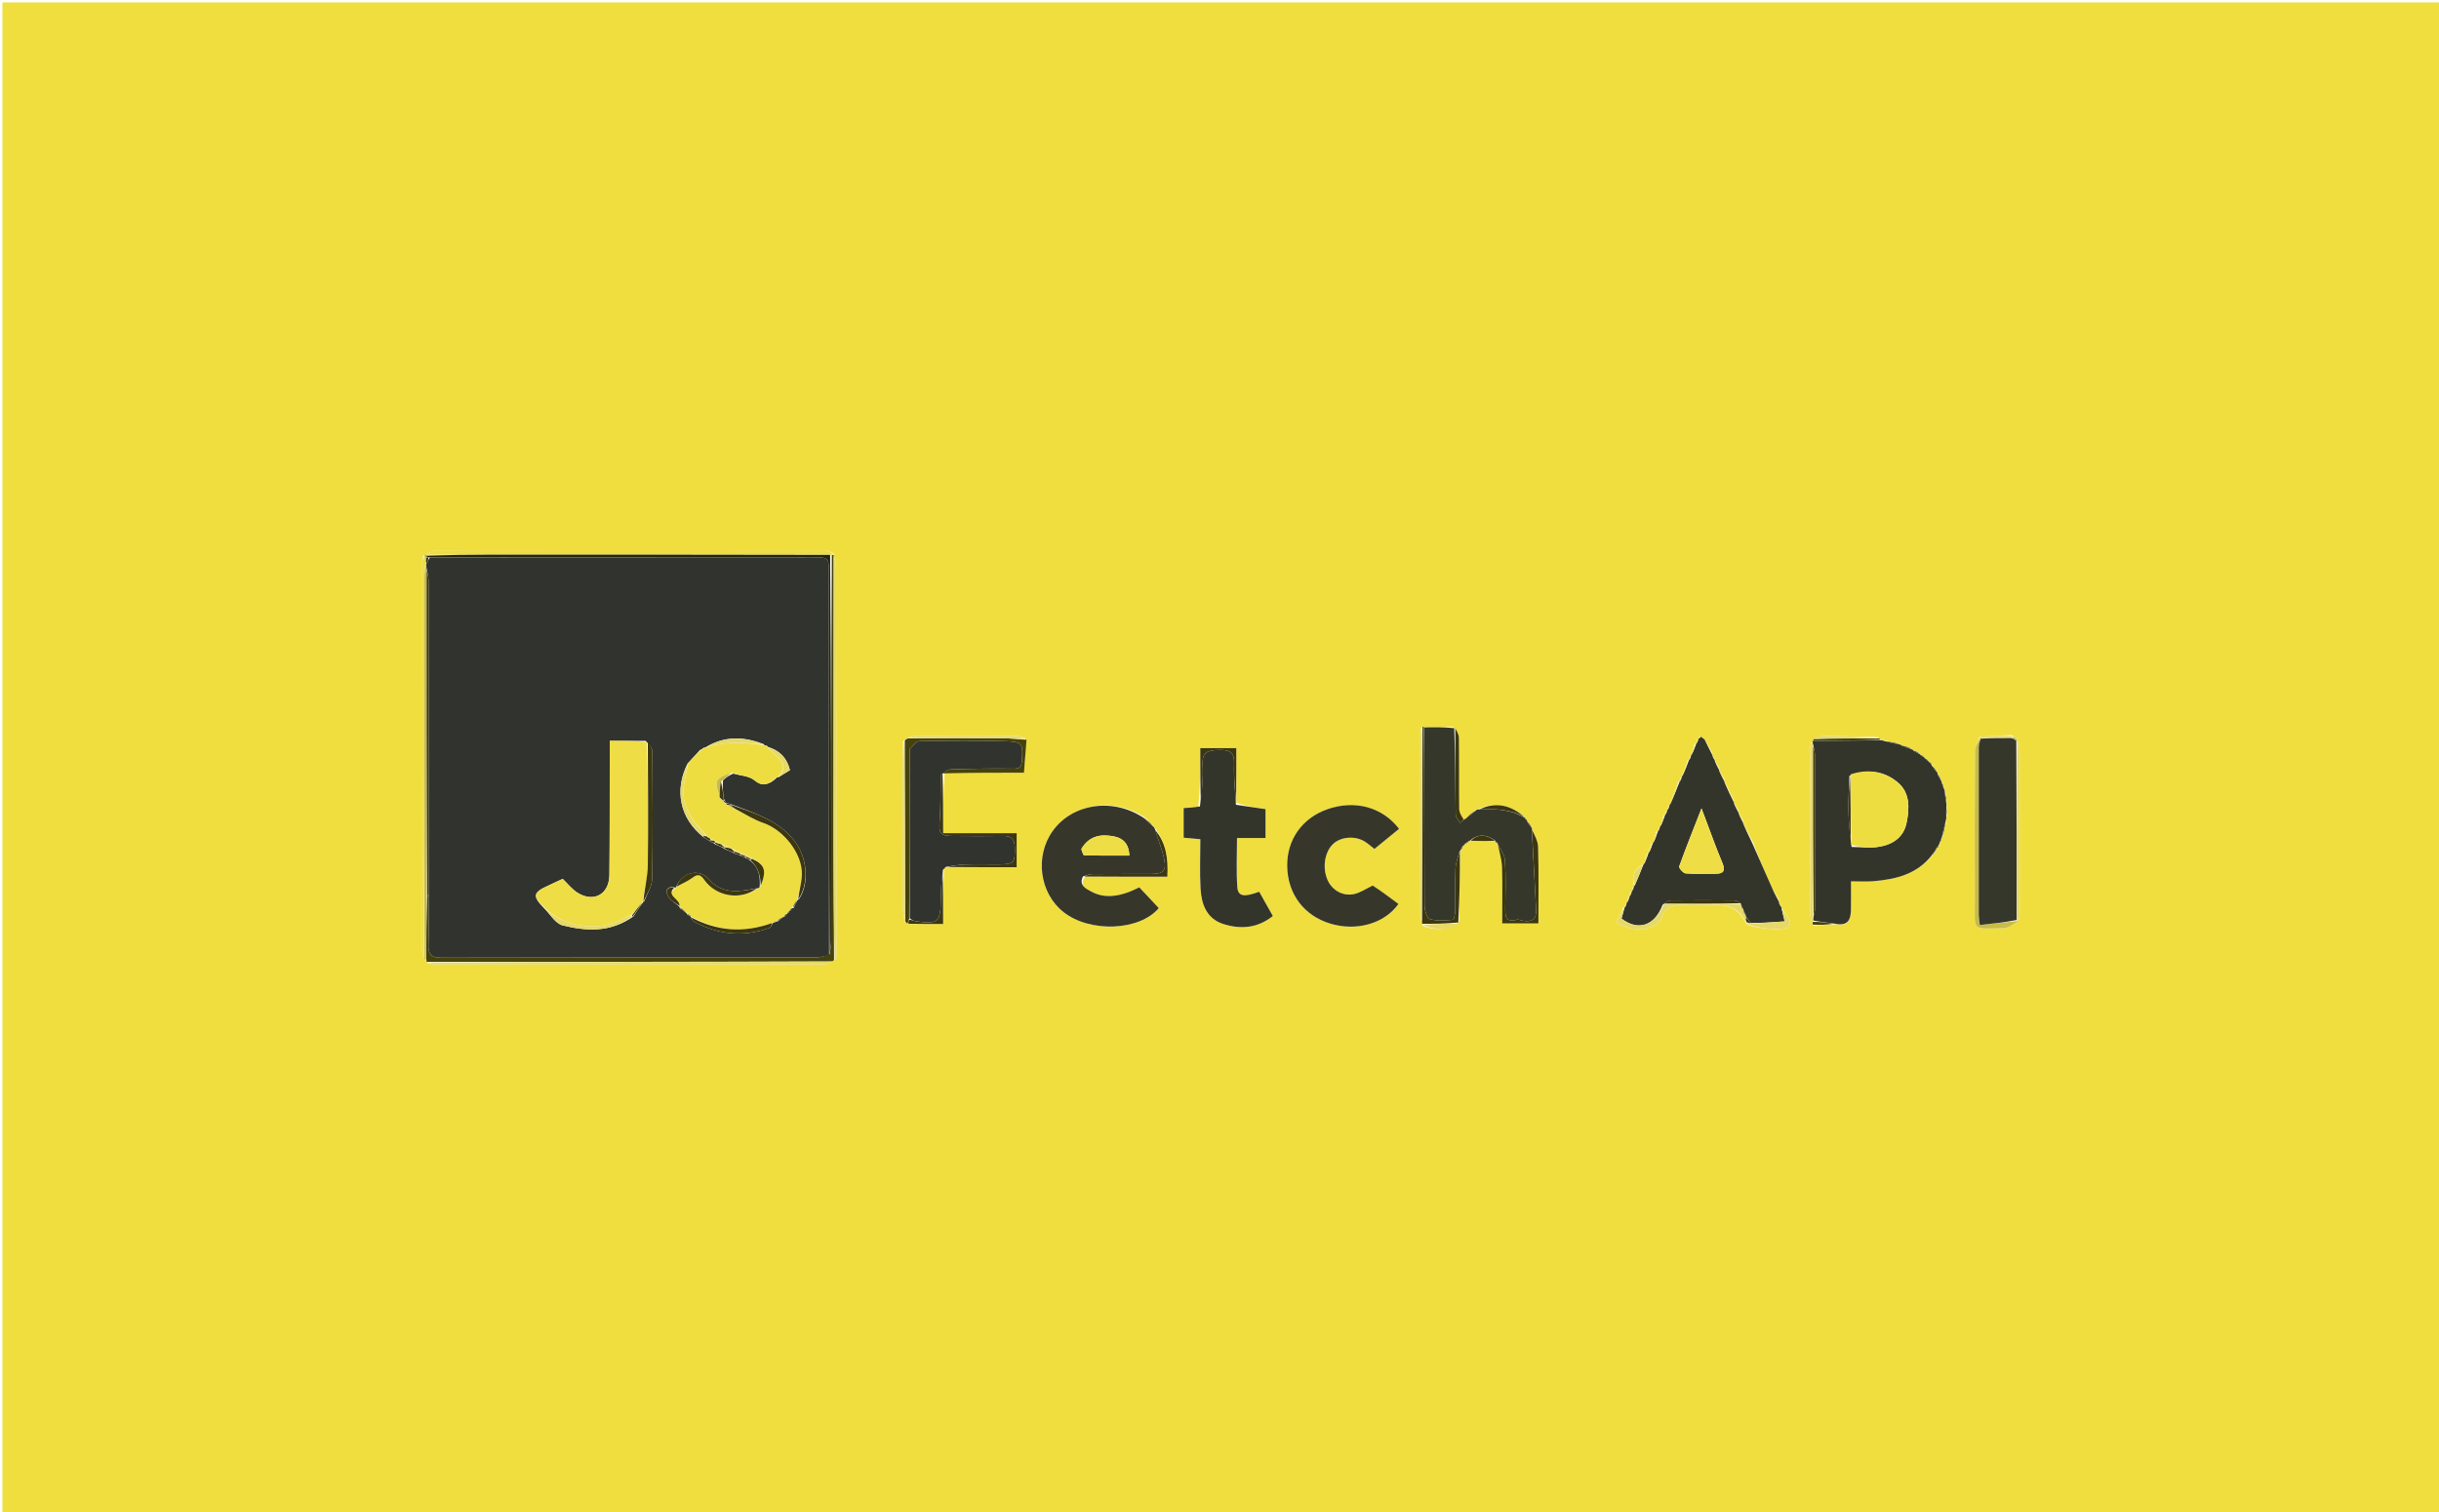 <svg version="1.1" id="Layer_1" xmlns="http://www.w3.org/2000/svg" xmlns:xlink="http://www.w3.org/1999/xlink" x="0px" y="0px"
	 width="100%" viewBox="0 0 1024 635" enable-background="new 0 0 1024 635" xml:space="preserve">
<path fill="#F0DE3E" opacity="1" stroke="none" 
	d="
M670,636 
	C446.667,636 223.833,636 1,636 
	C1,424.333 1,212.667 1,1 
	C342.333,1 683.666,1 1025,1 
	C1025,212.666 1025,424.333 1025,636 
	C906.833,636 788.667,636 670,636 
M812.025,358.009 
	C812.025,358.009 812.012,357.935 812.518,357.653 
	C812.751,357.131 812.984,356.609 813.116,356.099 
	C813.116,356.099 813.139,356.198 813.571,355.965 
	C813.824,355.712 813.919,355.41 814.131,354.724 
	C814.131,354.724 814.21,354.297 814.722,353.865 
	C814.89,353.22 815.058,352.574 815.34,351.823 
	C815.34,351.823 815.255,351.692 815.765,351.207 
	C816.17,349.158 816.574,347.11 817.197,344.436 
	C817.173,343.781 817.15,343.126 817.47,341.865 
	C817.357,340.745 817.245,339.625 817.343,338.037 
	C817.267,337.711 817.191,337.386 817.284,336.51 
	C817.117,335.367 816.951,334.224 816.742,332.293 
	C816.513,331.825 816.284,331.356 816.13,330.339 
	C815.824,329.686 815.518,329.033 815.275,328.152 
	C815.275,328.152 815.086,328.01 815.071,327.35 
	C814.51,326.434 813.948,325.518 813.464,324.68 
	C813.464,324.68 813.528,324.59 813.335,323.99 
	C812.563,323.033 811.791,322.077 811.042,320.991 
	C811.042,320.991 810.914,320.965 810.823,320.493 
	C810.639,320.199 810.374,320.036 810.02,319.981 
	C810.02,319.981 809.997,319.973 809.806,319.418 
	C809.194,318.964 808.582,318.51 807.987,317.997 
	C807.987,317.997 807.937,318.034 807.664,317.507 
	C807.146,317.24 806.628,316.973 806.135,316.827 
	C806.135,316.827 806.252,316.787 805.919,316.235 
	C804.977,315.749 804.036,315.263 803.103,314.864 
	C803.103,314.864 803.187,314.844 802.74,314.302 
	C801.187,313.761 799.635,313.219 798.113,312.799 
	C798.113,312.799 798.229,312.753 797.773,312.25 
	C795.526,311.833 793.278,311.416 790.555,310.787 
	C790.214,310.8 789.872,310.814 789.274,310.43 
	C789.274,310.43 788.99,310.051 788.34,309.532 
	C780.948,309.336 773.557,309.057 766.164,309.004 
	C764.472,308.992 762.775,309.754 761.111,310.651 
	C761.111,310.651 761.284,311.111 761.093,311.119 
	C761.093,311.119 760.906,311.081 760.441,311.742 
	C760.302,312.556 760.043,313.369 760.042,314.182 
	C760.017,337.477 760.005,360.771 760.051,384.066 
	C760.054,385.339 760.575,386.611 761.298,388.611 
	C764.226,388.446 767.154,388.281 770.896,388.029 
	C776.044,389.133 777.038,385.937 777.115,381.928 
	C777.188,378.171 777.131,374.412 777.131,370.051 
	C780.654,370.051 783.604,370.255 786.516,370.013 
	C795.942,369.23 804.818,367.08 811.533,358.901 
	C811.672,358.609 811.812,358.317 812.025,358.009 
M614.738,355.106 
	C614.929,354.787 615.119,354.468 615.134,354.15 
	C615.134,354.15 615.155,354.325 615.727,354.158 
	C616.176,353.786 616.626,353.415 617.021,353.008 
	C617.021,353.008 617.017,353.074 617.938,352.982 
	C621.262,353.103 624.586,353.224 627.883,353.116 
	C627.883,353.116 627.656,353.158 627.869,353.717 
	C628.21,353.91 628.55,354.103 628.884,354.106 
	C628.884,354.106 628.695,354.128 628.993,354.928 
	C629.557,357.982 630.517,361.025 630.608,364.094 
	C630.839,371.976 630.685,379.87 630.685,387.722 
	C636.198,387.722 640.936,387.722 645.887,387.722 
	C645.887,376.818 646.062,366.22 645.764,355.635 
	C645.689,352.989 644.091,350.386 643.144,347.903 
	C643.144,347.903 643.288,347.936 643.193,347.263 
	C642.521,346.398 641.849,345.533 641.159,344.855 
	C641.159,344.855 641.347,344.852 641.184,344.283 
	C640.885,344.042 640.585,343.802 640.358,343.64 
	C640.358,343.64 640.413,343.548 640.075,342.982 
	C634.268,337.86 627.822,336.634 620.251,339.815 
	C620.251,339.815 619.94,340.075 619.281,340.137 
	C617.811,341.408 616.34,342.678 614.945,343.947 
	C614.945,343.947 614.917,343.877 614.029,344.204 
	C613.543,342.678 612.655,341.158 612.637,339.626 
	C612.519,329.701 612.656,319.773 612.527,309.848 
	C612.508,308.35 611.534,306.864 610.09,305.204 
	C606.066,305.27 602.043,305.336 597.643,305.224 
	C597.643,305.224 597.233,305.15 596.656,305.718 
	C596.443,307.004 596.046,308.29 596.044,309.576 
	C596.008,333.931 596.004,358.287 596.055,382.643 
	C596.058,384.076 596.576,385.507 597.011,387.407 
	C597.011,387.407 597.08,387.896 597.304,388.648 
	C601.956,390.982 609.902,390.497 612.603,386.814 
	C612.808,376.886 613.012,366.958 613.095,357.066 
	C613.095,357.066 613.142,357.183 613.636,356.829 
	C613.879,356.276 614.123,355.723 614.201,355.16 
	C614.201,355.16 614.215,355.325 614.738,355.106 
M699.537,340.494 
	C699.391,341.046 699.244,341.598 699.072,342.06 
	C699.072,342.06 699.163,342.04 698.488,342.396 
	C698.038,343.797 697.589,345.199 697.199,346.865 
	C697.199,346.865 696.99,347.037 696.562,347.433 
	C696.396,347.984 696.231,348.534 695.999,349.02 
	C695.999,349.02 696.082,349.062 695.363,349.26 
	C694.994,350.619 694.625,351.977 694.203,353.776 
	C694.203,353.776 693.926,354.123 693.26,354.294 
	C692.896,355.568 692.532,356.842 692.039,358.094 
	C692.039,358.094 692.159,358.147 691.495,358.453 
	C691.08,359.795 690.665,361.137 690.225,362.844 
	C690.225,362.844 689.963,363.099 689.318,363.215 
	C686.044,365.324 684.839,368.197 686.114,372.068 
	C686.114,372.068 686.023,372.108 685.566,372.473 
	C685.418,373.031 685.27,373.589 685.094,374.071 
	C685.094,374.071 685.173,374.051 684.69,374.452 
	C684.542,375.043 684.394,375.633 684.215,376.136 
	C684.215,376.136 684.307,376.122 683.739,376.56 
	C683.551,377.233 683.362,377.906 683.216,378.876 
	C683.216,378.876 682.991,379.075 682.562,379.463 
	C682.403,380.012 682.245,380.562 682.02,381.027 
	C682.02,381.027 682.113,381.081 681.435,381.21 
	C680.485,383.339 679.535,385.468 678.585,387.596 
	C680.787,388.383 682.937,389.452 685.207,389.874 
	C687.297,390.262 689.711,390.498 691.629,389.812 
	C693.874,389.009 696.883,387.534 697.537,385.649 
	C699.102,381.137 701.815,379.721 706.171,379.953 
	C709.157,380.113 712.161,380.062 715.152,379.969 
	C722.127,379.752 729.165,379.289 733.136,387.835 
	C735.303,389.706 748.211,391.002 750.376,389.409 
	C751.037,388.922 751.792,387.542 751.547,387.027 
	C750.552,384.934 749.184,383.019 748.004,381.012 
	C748.004,381.012 747.958,381.051 747.901,380.477 
	C747.611,379.999 747.321,379.521 746.815,378.863 
	C746.815,378.863 746.862,378.585 746.907,377.793 
	C746.195,376.557 745.482,375.321 744.261,373.603 
	C741.429,367.145 738.596,360.688 735.874,353.414 
	C734.486,350.707 733.097,347.999 731.781,345.256 
	C731.781,345.256 731.704,345.232 731.84,344.472 
	C731.178,343.364 730.517,342.256 729.99,341.096 
	C729.99,341.096 729.852,341.129 729.925,340.39 
	C729.289,339.275 728.653,338.16 727.937,337.01 
	C727.937,337.01 727.969,336.929 727.987,336.139 
	C726.633,333.435 725.278,330.731 723.99,328.026 
	C723.99,328.026 723.959,328.084 723.989,327.285 
	C723.218,325.946 722.448,324.606 721.663,323.156 
	C721.663,323.156 721.717,323.254 721.852,322.486 
	C721.184,321.358 720.516,320.231 719.939,319.054 
	C719.939,319.054 719.888,319.144 719.858,318.532 
	C719.543,318.031 719.229,317.529 718.984,317.026 
	C718.984,317.026 718.941,317.082 718.967,316.286 
	C717.929,314.277 716.89,312.268 715.362,310.059 
	C714.902,309.814 714.442,309.569 713.753,309.049 
	C713.562,309.385 713.37,309.72 713.195,310.148 
	C713.195,310.148 713.108,310.181 712.641,310.518 
	C712.5,311.065 712.36,311.613 712.187,312.186 
	C712.187,312.186 712.2,312.226 711.479,312.329 
	C711.005,313.901 710.53,315.473 710,317.004 
	C710,317.004 710.053,317.049 709.582,317.43 
	C709.417,318.001 709.253,318.572 709.065,319.044 
	C709.065,319.044 709.164,319.025 708.519,319.352 
	C707.718,321.605 706.917,323.857 706.024,326.011 
	C706.024,326.011 706.136,326.087 705.643,326.458 
	C705.479,327.039 705.315,327.621 705.127,328.091 
	C705.127,328.091 705.24,328.079 704.569,328.36 
	C703.44,331.38 702.312,334.399 701.183,337.8 
	C701.183,337.8 700.945,338.097 700.552,338.434 
	C700.4,338.914 700.249,339.393 700.159,340.054 
	C700.159,340.054 699.985,340.131 699.537,340.494 
M844.516,308.668 
	C840.258,308.798 836,308.928 831.122,309.429 
	C830.448,311.497 829.203,313.561 829.189,315.634 
	C829.045,336.455 829.059,357.279 829.123,378.101 
	C829.164,391.373 827.439,389.937 841.278,389.753 
	C843.288,389.726 845.273,387.834 847.644,386.131 
	C847.748,385.478 847.943,384.825 847.943,384.172 
	C847.958,360.899 847.965,337.626 847.928,314.354 
	C847.926,313.227 847.525,312.102 847.063,310.425 
	C846.442,310.006 845.821,309.588 844.516,308.668 
M177.567,233.673 
	C177.378,235.305 177.023,236.937 177.022,238.569 
	C176.993,291.626 176.989,344.683 177.042,397.739 
	C177.044,399.486 177.688,401.231 178.4,403.023 
	C178.4,403.023 178.77,403.02 179.003,403.448 
	C179.003,403.448 179.184,403.902 179.755,404.463 
	C181.217,404.651 182.68,405.003 184.142,405.004 
	C237.841,405.035 291.539,405.043 345.237,404.986 
	C346.78,404.984 348.322,404.239 349.97,403.412 
	C349.97,403.412 350.169,403.018 350.736,402.757 
	C350.895,402.479 351.195,402.2 351.194,401.922 
	C351.161,347.367 351.115,292.812 351.007,238.257 
	C351.004,236.514 350.351,234.773 350,233.01 
	C350,233.01 349.988,233.004 350.124,232.39 
	C348.747,231.926 347.372,231.057 345.995,231.055 
	C291.961,230.987 237.928,230.984 183.894,231.063 
	C182.262,231.065 180.631,232.023 178.557,232.808 
	C178.401,232.882 178.244,232.956 177.567,233.673 
M379.212,311.218 
	C379.134,314.07 378.991,316.923 378.988,319.775 
	C378.967,340.237 378.95,360.699 379.011,381.16 
	C379.017,383.091 379.562,385.02 380.107,387.415 
	C380.41,387.543 380.713,387.67 381.932,387.986 
	C386.519,387.986 391.106,387.986 395.974,387.986 
	C395.974,380.004 395.974,372.581 396.334,364.733 
	C396.608,364.483 396.883,364.233 398.048,364.137 
	C407.645,364.137 417.242,364.137 426.841,364.137 
	C426.841,359.062 426.841,354.679 426.841,349.849 
	C416.535,349.849 406.608,349.849 395.983,349.849 
	C395.983,341.289 395.983,333.175 396.585,324.453 
	C407.73,324.453 418.875,324.453 429.919,324.453 
	C430.326,319.101 430.647,314.868 430.439,309.94 
	C429.193,309.61 427.948,308.998 426.7,308.992 
	C412.732,308.924 398.764,308.925 384.797,308.988 
	C383.53,308.993 382.266,309.556 380.528,310.127 
	C380.309,310.409 380.09,310.69 379.212,311.218 
M503.087,338.977 
	C501.109,339.084 499.13,339.191 496.951,339.309 
	C496.951,343.556 496.951,347.614 496.951,351.741 
	C499.365,351.96 501.448,352.149 503.96,352.377 
	C503.96,359.508 503.666,366.325 504.044,373.105 
	C504.413,379.723 506.613,385.788 513.681,388.01 
	C520.923,390.286 527.96,389.76 534.393,384.626 
	C532.304,380.91 530.461,377.633 528.66,374.43 
	C522.231,376.817 519.766,376.411 519.483,372.472 
	C519,365.761 519.35,358.99 519.35,351.873 
	C523.634,351.873 527.409,351.873 531.324,351.873 
	C531.324,347.457 531.324,343.431 531.324,339.752 
	C526.87,339.098 522.883,338.513 519.057,337.016 
	C519.057,329.431 519.057,321.846 519.057,314.146 
	C513.722,314.146 509.005,314.146 503.932,314.146 
	C503.932,322.573 503.932,330.68 503.087,338.977 
M484.865,347.613 
	C484.607,347.393 484.348,347.173 483.868,346.364 
	C482.939,345.549 482.01,344.734 480.741,343.329 
	C467.866,334.663 450.338,337.195 441.964,348.931 
	C434.359,359.588 436.453,375.098 446.564,383.019 
	C457.664,391.714 478.408,390.91 486.509,381.303 
	C483.821,378.439 481.116,375.557 478.329,372.589 
	C476.739,373.31 475.426,373.997 474.05,374.513 
	C468.737,376.501 463.303,377.171 458.157,374.357 
	C455.958,373.155 452.795,371.736 455.659,368.128 
	C467.046,368.128 478.434,368.128 490.104,368.128 
	C490.513,360.568 489.554,353.899 484.865,347.613 
M576.006,372.012 
	C573.487,373.189 571.074,374.886 568.425,375.429 
	C563.684,376.4 559.273,373.756 557.396,369.563 
	C555.064,364.355 556.14,357.584 559.83,354.246 
	C563.05,351.334 568.897,350.867 572.909,353.317 
	C574.286,354.158 575.497,355.27 577.047,356.46 
	C580.584,353.576 583.998,350.792 587.394,348.022 
	C580.287,338.79 568.81,335.792 557.346,339.769 
	C546.722,343.454 540.243,352.614 540.42,363.697 
	C540.607,375.377 547.439,384.48 558.531,387.826 
	C569.457,391.121 581.208,387.898 587.13,379.566 
	C583.636,376.943 580.117,374.302 576.006,372.012 
z"/>
<path fill="#33352B" opacity="1" stroke="none" 
	d="
M814.21,354.297 
	C814.21,354.297 814.131,354.724 813.811,355.035 
	C813.278,355.591 813.16,355.875 813.139,356.198 
	C813.139,356.198 813.116,356.099 812.916,356.245 
	C812.481,356.905 812.246,357.42 812.012,357.935 
	C812.012,357.935 812.025,358.009 811.791,358.15 
	C811.315,358.515 811.154,358.786 811.073,359.105 
	C804.818,367.08 795.942,369.23 786.516,370.013 
	C783.604,370.255 780.654,370.051 777.131,370.051 
	C777.131,374.412 777.188,378.171 777.115,381.928 
	C777.038,385.937 776.044,389.133 770.183,387.811 
	C766.736,387.33 764.003,387.066 761.211,386.503 
	C761.198,385.804 761.244,385.404 761.474,384.635 
	C761.769,383.446 761.98,382.626 761.98,381.805 
	C761.998,360.16 762.006,338.516 761.964,316.871 
	C761.961,315.579 761.526,314.288 761.217,312.677 
	C761.064,311.933 760.985,311.507 760.906,311.081 
	C760.906,311.081 761.093,311.119 761.639,311.105 
	C771.3,311.003 780.416,310.915 789.531,310.827 
	C789.872,310.814 790.214,310.8 791.069,311.127 
	C793.799,311.895 796.014,312.324 798.229,312.753 
	C798.229,312.753 798.113,312.799 798.303,313.031 
	C800.057,313.79 801.622,314.317 803.187,314.844 
	C803.187,314.844 803.103,314.864 803.23,315.137 
	C804.323,315.87 805.288,316.328 806.252,316.787 
	C806.252,316.787 806.135,316.827 806.26,317.035 
	C806.902,317.506 807.42,317.77 807.937,318.034 
	C807.937,318.034 807.987,317.997 808.048,318.326 
	C808.738,319.095 809.368,319.534 809.997,319.973 
	C809.997,319.973 810.02,319.981 810.123,320.193 
	C810.402,320.658 810.631,320.845 810.914,320.965 
	C810.914,320.965 811.042,320.991 811.034,321.403 
	C811.859,322.74 812.693,323.665 813.528,324.59 
	C813.528,324.59 813.464,324.68 813.428,324.978 
	C813.956,326.188 814.521,327.099 815.086,328.01 
	C815.086,328.01 815.275,328.152 815.2,328.556 
	C815.436,329.603 815.746,330.246 816.055,330.888 
	C816.284,331.356 816.513,331.825 816.581,332.945 
	C816.652,334.752 816.883,335.906 817.115,337.06 
	C817.191,337.386 817.267,337.711 817.185,338.767 
	C817.06,340.489 817.093,341.48 817.126,342.472 
	C817.15,343.126 817.173,343.781 816.845,345.026 
	C816.08,347.642 815.668,349.667 815.255,351.692 
	C815.255,351.692 815.34,351.823 815.027,352.104 
	C814.546,353.022 814.378,353.66 814.21,354.297 
M776.458,325.775 
	C776.307,330.572 775.977,335.371 776.055,340.164 
	C776.135,345.081 776.614,349.992 777.393,355.636 
	C781.034,355.669 784.734,356.129 788.303,355.64 
	C794.314,354.817 799.165,351.864 800.473,345.458 
	C801.736,339.27 801.988,332.769 796.542,328.343 
	C790.841,323.708 784.035,322.811 776.458,325.775 
z"/>
<path fill="#34352A" opacity="1" stroke="none" 
	d="
M746.862,378.585 
	C746.862,378.585 746.815,378.863 746.933,379.242 
	C747.353,380.097 747.656,380.574 747.958,381.051 
	C747.958,381.051 748.004,381.012 748.018,381.428 
	C748.416,383.366 748.8,384.889 749.304,386.888 
	C744.281,387.237 739.668,387.557 734.992,387.57 
	C734.278,386.473 733.627,385.684 732.893,384.822 
	C732.81,384.75 732.943,384.573 732.914,384.21 
	C732.541,383.23 732.198,382.612 731.907,382.013 
	C731.96,382.032 731.92,382.136 731.892,381.826 
	C731.561,380.987 731.257,380.459 730.889,379.845 
	C730.824,379.76 730.988,379.622 730.726,379.274 
	C729.712,378.637 728.963,378.102 728.21,378.096 
	C719.293,378.029 710.374,377.986 701.458,378.101 
	C700.309,378.116 699.172,379.064 698.034,379.922 
	C694.666,388.822 687.768,391.039 680.776,385.714 
	C681.214,384.196 681.663,382.639 682.113,381.081 
	C682.113,381.081 682.02,381.027 682.284,380.886 
	C682.696,380.187 682.844,379.631 682.991,379.075 
	C682.991,379.075 683.216,378.876 683.452,378.492 
	C683.895,377.445 684.101,376.784 684.307,376.122 
	C684.307,376.122 684.215,376.136 684.461,375.978 
	C684.863,375.23 685.018,374.64 685.173,374.051 
	C685.173,374.051 685.094,374.071 685.348,373.934 
	C685.743,373.234 685.883,372.671 686.023,372.108 
	C686.023,372.108 686.114,372.068 686.349,371.797 
	C687.71,368.716 688.836,365.908 689.963,363.099 
	C689.963,363.099 690.225,362.844 690.483,362.42 
	C691.214,360.714 691.686,359.43 692.159,358.147 
	C692.159,358.147 692.039,358.094 692.349,357.9 
	C693.081,356.512 693.503,355.318 693.926,354.123 
	C693.926,354.123 694.203,353.776 694.471,353.326 
	C695.186,351.605 695.634,350.333 696.082,349.062 
	C696.082,349.062 695.999,349.02 696.255,348.86 
	C696.671,348.145 696.831,347.591 696.99,347.037 
	C696.99,347.037 697.199,346.865 697.439,346.483 
	C698.173,344.747 698.668,343.394 699.163,342.04 
	C699.163,342.04 699.072,342.06 699.32,341.928 
	C699.707,341.241 699.846,340.686 699.985,340.131 
	C699.985,340.131 700.159,340.054 700.339,339.814 
	C700.661,339.083 700.803,338.59 700.945,338.097 
	C700.945,338.097 701.183,337.8 701.442,337.357 
	C702.88,333.97 704.06,331.024 705.24,328.079 
	C705.24,328.079 705.127,328.091 705.382,327.959 
	C705.804,327.247 705.97,326.667 706.136,326.087 
	C706.136,326.087 706.024,326.011 706.323,325.827 
	C707.469,323.437 708.317,321.231 709.164,319.025 
	C709.164,319.025 709.065,319.044 709.328,318.917 
	C709.745,318.21 709.899,317.63 710.053,317.049 
	C710.053,317.049 710,317.004 710.28,316.802 
	C711.106,315.143 711.653,313.685 712.2,312.226 
	C712.2,312.226 712.187,312.186 712.422,311.992 
	C712.808,311.259 712.958,310.72 713.108,310.181 
	C713.108,310.181 713.195,310.148 713.364,310.033 
	C713.787,309.799 713.937,309.601 713.982,309.324 
	C714.442,309.569 714.902,309.814 715.647,310.496 
	C716.935,312.983 717.938,315.032 718.941,317.082 
	C718.941,317.082 718.984,317.026 718.971,317.332 
	C719.268,318.139 719.578,318.642 719.888,319.144 
	C719.888,319.144 719.939,319.054 719.935,319.408 
	C720.526,320.926 721.122,322.09 721.717,323.254 
	C721.717,323.254 721.663,323.156 721.741,323.54 
	C722.532,325.31 723.245,326.697 723.959,328.084 
	C723.959,328.084 723.99,328.026 723.991,328.391 
	C725.318,331.48 726.643,334.204 727.969,336.929 
	C727.969,336.929 727.937,337.01 727.992,337.355 
	C728.648,338.843 729.25,339.986 729.852,341.129 
	C729.852,341.129 729.99,341.096 729.956,341.447 
	C730.516,342.942 731.11,344.087 731.704,345.232 
	C731.704,345.232 731.781,345.256 731.808,345.62 
	C733.145,348.733 734.455,351.482 735.764,354.23 
	C738.596,360.688 741.429,367.145 744.578,374.195 
	C745.55,376.053 746.206,377.319 746.862,378.585 
M715.737,343.028 
	C715.329,341.97 714.922,340.913 714.364,339.464 
	C711.103,347.789 707.899,355.739 705.003,363.8 
	C704.778,364.427 706.647,366.647 707.658,366.731 
	C711.786,367.072 715.958,366.842 720.114,366.88 
	C723.562,366.911 724.55,365.697 723.118,362.291 
	C720.546,356.179 718.306,349.926 715.737,343.028 
z"/>
<path fill="#36372B" opacity="1" stroke="none" 
	d="
M598.02,305.403 
	C602.043,305.336 606.066,305.27 610.543,305.732 
	C611.02,318.165 610.989,330.071 611.153,341.974 
	C611.169,343.175 612.359,344.359 613.004,345.552 
	C613.642,344.994 614.279,344.435 614.917,343.877 
	C614.917,343.877 614.945,343.947 615.233,343.836 
	C616.994,342.508 618.467,341.292 619.94,340.075 
	C619.94,340.075 620.251,339.815 620.935,339.858 
	C628.185,339.565 634.629,339.858 640.413,343.548 
	C640.413,343.548 640.358,343.64 640.41,343.881 
	C640.756,344.366 641.052,344.609 641.347,344.852 
	C641.347,344.852 641.159,344.855 641.234,345.096 
	C641.968,346.204 642.628,347.07 643.288,347.936 
	C643.288,347.936 643.144,347.903 643.13,348.253 
	C643.73,359.802 644.372,370.999 644.942,382.2 
	C645.133,385.958 643.074,387.232 639.575,386.655 
	C638.6,386.494 637.531,385.97 636.67,386.208 
	C632.347,387.405 631.943,384.91 631.976,381.643 
	C632.046,374.849 632.284,368.036 631.848,361.27 
	C631.69,358.832 629.797,356.506 628.695,354.128 
	C628.695,354.128 628.884,354.106 628.75,353.943 
	C628.297,353.573 627.977,353.366 627.656,353.158 
	C627.656,353.158 627.883,353.116 627.694,352.9 
	C623.912,350.203 620.409,350.126 617.017,353.074 
	C617.017,353.074 617.021,353.008 616.743,353.071 
	C616.029,353.532 615.592,353.928 615.155,354.325 
	C615.155,354.325 615.134,354.15 614.972,354.277 
	C614.612,354.711 614.414,355.018 614.215,355.325 
	C614.215,355.325 614.201,355.16 614.003,355.316 
	C613.584,356.043 613.363,356.613 613.142,357.183 
	C613.142,357.183 613.095,357.066 612.866,357.309 
	C612.094,359.944 611.176,362.32 611.084,364.729 
	C610.855,370.71 611.058,376.706 610.956,382.694 
	C610.935,383.931 610.419,386.195 610.002,386.226 
	C606.778,386.462 603.36,386.819 600.355,385.935 
	C599.118,385.571 598.098,382.253 598.087,380.273 
	C597.947,355.317 598.009,330.36 598.02,305.403 
z"/>
<path fill="#31332E" opacity="1" stroke="none" 
	d="
M397.158,363.983 
	C396.883,364.233 396.608,364.483 395.893,365.247 
	C395.29,369.725 395.016,373.688 394.987,377.652 
	C394.918,387.28 393.855,388.245 384.334,386.792 
	C383.528,386.669 382.766,386.262 381.904,385.579 
	C381.853,361.775 381.881,338.38 381.913,314.985 
	C381.913,314.82 381.89,314.583 381.983,314.501 
	C383.302,313.339 384.622,311.228 385.976,311.203 
	C398.11,310.975 410.258,310.879 422.387,311.239 
	C429.205,311.441 429.551,312.379 429.04,319.377 
	C428.865,321.767 428.286,322.805 425.468,322.755 
	C416.679,322.601 407.88,322.787 399.091,323.064 
	C397.709,323.108 396.364,324.314 394.974,325.361 
	C394.829,332.028 394.996,338.338 394.506,344.596 
	C394.102,349.768 394.696,350.973 399.778,351.021 
	C406.919,351.088 414.061,351.124 421.201,351.014 
	C424.553,350.963 425.955,352.283 426.049,355.699 
	C426.229,362.212 425.713,362.931 419.307,362.963 
	C414.491,362.987 409.671,362.856 404.86,363.013 
	C402.285,363.097 399.725,363.645 397.158,363.983 
z"/>
<path fill="#36372A" opacity="1" stroke="none" 
	d="
M454.702,367.978 
	C452.795,371.736 455.958,373.155 458.157,374.357 
	C463.303,377.171 468.737,376.501 474.05,374.513 
	C475.426,373.997 476.739,373.31 478.329,372.589 
	C481.116,375.557 483.821,378.439 486.509,381.303 
	C478.408,390.91 457.664,391.714 446.564,383.019 
	C436.453,375.098 434.359,359.588 441.964,348.931 
	C450.338,337.195 467.866,334.663 480.941,343.965 
	C482.124,345.385 483.106,346.169 484.089,346.954 
	C484.348,347.173 484.607,347.393 484.941,348.241 
	C486.296,352.783 487.913,356.624 488.767,360.629 
	C489.811,365.53 488.43,366.942 483.425,366.971 
	C475.142,367.019 466.858,366.945 458.576,367.034 
	C457.281,367.048 455.993,367.649 454.702,367.978 
M453.949,356.594 
	C454.358,357.48 454.747,359.124 455.18,359.136 
	C461.431,359.303 467.689,359.25 474.16,359.25 
	C473.985,354.445 471.586,351.999 467.905,351.256 
	C462.619,350.188 457.528,350.606 453.949,356.594 
z"/>
<path fill="#34352A" opacity="1" stroke="none" 
	d="
M518.896,337.927 
	C522.883,338.513 526.87,339.098 531.324,339.752 
	C531.324,343.431 531.324,347.457 531.324,351.873 
	C527.409,351.873 523.634,351.873 519.35,351.873 
	C519.35,358.99 519,365.761 519.483,372.472 
	C519.766,376.411 522.231,376.817 528.66,374.43 
	C530.461,377.633 532.304,380.91 534.393,384.626 
	C527.96,389.76 520.923,390.286 513.681,388.01 
	C506.613,385.788 504.413,379.723 504.044,373.105 
	C503.666,366.325 503.96,359.508 503.96,352.377 
	C501.448,352.149 499.365,351.96 496.951,351.741 
	C496.951,347.614 496.951,343.556 496.951,339.309 
	C499.13,339.191 501.109,339.084 503.783,338.601 
	C504.66,332.459 505.212,326.674 504.92,320.932 
	C504.629,315.234 507.753,315.023 512.055,314.907 
	C516.461,314.789 518.301,315.97 518.13,320.74 
	C517.924,326.452 518.601,332.197 518.896,337.927 
z"/>
<path fill="#36372A" opacity="1" stroke="none" 
	d="
M576.303,371.837 
	C580.117,374.302 583.636,376.943 587.13,379.566 
	C581.208,387.898 569.457,391.121 558.531,387.826 
	C547.439,384.48 540.607,375.377 540.42,363.697 
	C540.243,352.614 546.722,343.454 557.346,339.769 
	C568.81,335.792 580.287,338.79 587.394,348.022 
	C583.998,350.792 580.584,353.576 577.047,356.46 
	C575.497,355.27 574.286,354.158 572.909,353.317 
	C568.897,350.867 563.05,351.334 559.83,354.246 
	C556.14,357.584 555.064,364.355 557.396,369.563 
	C559.273,373.756 563.684,376.4 568.425,375.429 
	C571.074,374.886 573.487,373.189 576.303,371.837 
z"/>
<path fill="#45420C" opacity="1" stroke="none" 
	d="
M179.184,403.902 
	C179.184,403.902 179.003,403.448 178.953,402.77 
	C178.996,393.391 179.089,384.692 179.37,376.004 
	C179.559,376.015 179.936,376.046 179.946,376.511 
	C179.962,383.468 180.202,389.97 179.894,396.446 
	C179.685,400.829 181.167,402.156 185.568,402.145 
	C237.996,402.01 290.424,402.066 342.852,402.011 
	C344.599,402.009 346.346,401.366 348.317,400.676 
	C348.688,398.517 348.962,396.705 348.963,394.893 
	C348.987,340.951 348.984,287.008 349.233,233.006 
	C349.65,232.965 349.819,232.985 349.988,233.004 
	C349.988,233.004 350,233.01 350.013,233.485 
	C350.001,274.356 349.953,314.753 349.962,355.149 
	C349.965,371.106 350.096,387.062 350.169,403.018 
	C350.169,403.018 349.97,403.412 349.463,403.656 
	C292.365,403.9 235.774,403.901 179.184,403.902 
z"/>
<path fill="#EEDD44" opacity="1" stroke="none" 
	d="
M350.056,232.697 
	C349.819,232.985 349.65,232.965 348.771,232.926 
	C301.026,232.896 253.991,232.873 206.956,232.885 
	C197.653,232.887 188.35,233.02 179.067,232.951 
	C179.087,232.808 179,232.535 179,232.535 
	C180.631,232.023 182.262,231.065 183.894,231.063 
	C237.928,230.984 291.961,230.987 345.995,231.055 
	C347.372,231.057 348.747,231.926 350.056,232.697 
z"/>
<path fill="#45420C" opacity="1" stroke="none" 
	d="
M395.001,324.982 
	C396.364,324.314 397.709,323.108 399.091,323.064 
	C407.88,322.787 416.679,322.601 425.468,322.755 
	C428.286,322.805 428.865,321.767 429.04,319.377 
	C429.551,312.379 429.205,311.441 422.387,311.239 
	C410.258,310.879 398.11,310.975 385.976,311.203 
	C384.622,311.228 383.302,313.339 381.983,314.501 
	C381.89,314.583 381.913,314.82 381.913,314.985 
	C381.881,338.38 381.853,361.775 381.712,385.759 
	C381.405,386.831 381.211,387.314 381.016,387.798 
	C380.713,387.67 380.41,387.543 380.065,386.724 
	C379.973,361.013 379.922,335.993 379.871,310.972 
	C380.09,310.69 380.309,310.409 381.232,310.042 
	C395.006,309.962 408.075,309.925 421.144,310.003 
	C424.42,310.023 427.693,310.415 430.968,310.636 
	C430.647,314.868 430.326,319.101 429.919,324.453 
	C418.875,324.453 407.73,324.453 396.039,324.733 
	C395.493,325.012 395.001,324.982 395.001,324.982 
z"/>
<path fill="#C7BB49" opacity="1" stroke="none" 
	d="
M847.269,386.805 
	C845.273,387.834 843.288,389.726 841.278,389.753 
	C827.439,389.937 829.164,391.373 829.123,378.101 
	C829.059,357.279 829.045,336.455 829.189,315.634 
	C829.203,313.561 830.448,311.497 831.506,309.453 
	C831.891,309.478 832.035,309.897 831.661,310.146 
	C831.109,311.528 830.775,312.66 830.773,313.792 
	C830.744,337.185 830.748,360.579 830.769,383.973 
	C830.77,385.094 830.985,386.214 831.209,388.397 
	C836.514,387.837 841.622,387.299 846.866,386.754 
	C847.002,386.747 847.269,386.805 847.269,386.805 
z"/>
<path fill="#EEDD44" opacity="1" stroke="none" 
	d="
M178.034,402.977 
	C177.688,401.231 177.044,399.486 177.042,397.739 
	C176.989,344.683 176.993,291.626 177.022,238.569 
	C177.023,236.937 177.378,235.305 177.842,233.628 
	C178.333,234.083 178.548,234.583 178.816,235.405 
	C178.943,236.156 179.018,236.584 179.028,236.945 
	C178.964,236.879 178.784,236.923 178.597,237.294 
	C178.295,239.984 178.08,242.303 178.078,244.623 
	C178.049,297.408 178.044,350.192 178.034,402.977 
z"/>
<path fill="#E6D969" opacity="1" stroke="none" 
	d="
M179.469,404.183 
	C235.774,403.901 292.365,403.9 349.41,403.87 
	C348.322,404.239 346.78,404.984 345.237,404.986 
	C291.539,405.043 237.841,405.035 184.142,405.004 
	C182.68,405.003 181.217,404.651 179.469,404.183 
z"/>
<path fill="#E6D969" opacity="1" stroke="none" 
	d="
M350.452,402.888 
	C350.096,387.062 349.965,371.106 349.962,355.149 
	C349.953,314.753 350.001,274.356 350.013,233.495 
	C350.351,234.773 351.004,236.514 351.007,238.257 
	C351.115,292.812 351.161,347.367 351.194,401.922 
	C351.195,402.2 350.895,402.479 350.452,402.888 
z"/>
<path fill="#C7BB49" opacity="1" stroke="none" 
	d="
M178.217,403 
	C178.044,350.192 178.049,297.408 178.078,244.623 
	C178.08,242.303 178.295,239.984 178.696,237.633 
	C179.046,238.068 179.111,238.534 179.116,239.466 
	C179.097,285.286 179.139,330.639 179.181,375.992 
	C179.089,384.692 178.996,393.391 178.836,402.555 
	C178.77,403.02 178.4,403.023 178.217,403 
z"/>
<path fill="#3C370E" opacity="1" stroke="none" 
	d="
M597.831,305.313 
	C598.009,330.36 597.947,355.317 598.087,380.273 
	C598.098,382.253 599.118,385.571 600.355,385.935 
	C603.36,386.819 606.778,386.462 610.002,386.226 
	C610.419,386.195 610.935,383.931 610.956,382.694 
	C611.058,376.706 610.855,370.71 611.084,364.729 
	C611.176,362.32 612.094,359.944 612.926,357.291 
	C613.012,366.958 612.808,376.886 612.239,387.352 
	C606.943,387.891 602.011,387.894 597.08,387.896 
	C597.08,387.896 597.011,387.407 597.008,386.716 
	C597.081,359.066 597.157,332.108 597.233,305.15 
	C597.233,305.15 597.643,305.224 597.831,305.313 
z"/>
<path fill="#3C370E" opacity="1" stroke="none" 
	d="
M628.844,354.528 
	C629.797,356.506 631.69,358.832 631.848,361.27 
	C632.284,368.036 632.046,374.849 631.976,381.643 
	C631.943,384.91 632.347,387.405 636.67,386.208 
	C637.531,385.97 638.6,386.494 639.575,386.655 
	C643.074,387.232 645.133,385.958 644.942,382.2 
	C644.372,370.999 643.73,359.802 643.155,348.184 
	C644.091,350.386 645.689,352.989 645.764,355.635 
	C646.062,366.22 645.887,376.818 645.887,387.722 
	C640.936,387.722 636.198,387.722 630.685,387.722 
	C630.685,379.87 630.839,371.976 630.608,364.094 
	C630.517,361.025 629.557,357.982 628.844,354.528 
z"/>
<path fill="#E6D969" opacity="1" stroke="none" 
	d="
M732.943,384.573 
	C732.943,384.573 732.81,384.75 732.875,385.175 
	C732.96,386.066 732.98,386.533 732.972,387.028 
	C732.943,387.055 732.887,387.112 732.887,387.112 
	C729.165,379.289 722.127,379.752 715.152,379.969 
	C712.161,380.062 709.157,380.113 706.171,379.953 
	C701.815,379.721 699.102,381.137 697.537,385.649 
	C696.883,387.534 693.874,389.009 691.629,389.812 
	C689.711,390.498 687.297,390.262 685.207,389.874 
	C682.937,389.452 680.787,388.383 678.585,387.596 
	C679.535,385.468 680.485,383.339 681.774,381.146 
	C681.663,382.639 681.214,384.196 680.776,385.714 
	C687.768,391.039 694.666,388.822 698.491,379.778 
	C709.625,379.402 720.307,379.512 730.988,379.622 
	C730.988,379.622 730.824,379.76 730.893,380.165 
	C731.281,381.092 731.6,381.614 731.92,382.136 
	C731.92,382.136 731.96,382.032 731.917,382.38 
	C732.23,383.344 732.587,383.958 732.943,384.573 
z"/>
<path fill="#3C370E" opacity="1" stroke="none" 
	d="
M394.974,325.361 
	C395.001,324.982 395.493,325.012 395.738,325.037 
	C395.983,333.175 395.983,341.289 395.983,349.849 
	C406.608,349.849 416.535,349.849 426.841,349.849 
	C426.841,354.679 426.841,359.062 426.841,364.137 
	C417.242,364.137 407.645,364.137 397.603,364.06 
	C399.725,363.645 402.285,363.097 404.86,363.013 
	C409.671,362.856 414.491,362.987 419.307,362.963 
	C425.713,362.931 426.229,362.212 426.049,355.699 
	C425.955,352.283 424.553,350.963 421.201,351.014 
	C414.061,351.124 406.919,351.088 399.778,351.021 
	C394.696,350.973 394.102,349.768 394.506,344.596 
	C394.996,338.338 394.829,332.028 394.974,325.361 
z"/>
<path fill="#3C370E" opacity="1" stroke="none" 
	d="
M455.18,368.053 
	C455.993,367.649 457.281,367.048 458.576,367.034 
	C466.858,366.945 475.142,367.019 483.425,366.971 
	C488.43,366.942 489.811,365.53 488.767,360.629 
	C487.913,356.624 486.296,352.783 484.997,348.498 
	C489.554,353.899 490.513,360.568 490.104,368.128 
	C478.434,368.128 467.046,368.128 455.18,368.053 
z"/>
<path fill="#3C370E" opacity="1" stroke="none" 
	d="
M614.473,344.041 
	C614.279,344.435 613.642,344.994 613.004,345.552 
	C612.359,344.359 611.169,343.175 611.153,341.974 
	C610.989,330.071 611.02,318.165 610.999,305.816 
	C611.534,306.864 612.508,308.35 612.527,309.848 
	C612.656,319.773 612.519,329.701 612.637,339.626 
	C612.655,341.158 613.543,342.678 614.473,344.041 
z"/>
<path fill="#E6D969" opacity="1" stroke="none" 
	d="
M596.945,305.434 
	C597.157,332.108 597.081,359.066 596.93,386.482 
	C596.576,385.507 596.058,384.076 596.055,382.643 
	C596.004,358.287 596.008,333.931 596.044,309.576 
	C596.046,308.29 596.443,307.004 596.945,305.434 
z"/>
<path fill="#E6D969" opacity="1" stroke="none" 
	d="
M379.541,311.095 
	C379.922,335.993 379.973,361.013 379.94,386.492 
	C379.562,385.02 379.017,383.091 379.011,381.16 
	C378.95,360.699 378.967,340.237 378.988,319.775 
	C378.991,316.923 379.134,314.07 379.541,311.095 
z"/>
<path fill="#E6D969" opacity="1" stroke="none" 
	d="
M760.673,311.412 
	C760.985,311.507 761.064,311.933 761.133,313.142 
	C761.18,337.617 761.235,361.31 761.291,385.003 
	C761.244,385.404 761.198,385.804 761.101,386.773 
	C760.985,387.522 760.92,387.703 760.855,387.884 
	C760.575,386.611 760.054,385.339 760.051,384.066 
	C760.005,360.771 760.017,337.477 760.042,314.182 
	C760.043,313.369 760.302,312.556 760.673,311.412 
z"/>
<path fill="#E6D969" opacity="1" stroke="none" 
	d="
M847.31,310.976 
	C847.525,312.102 847.926,313.227 847.928,314.354 
	C847.965,337.626 847.958,360.899 847.943,384.172 
	C847.943,384.825 847.748,385.478 847.456,386.468 
	C847.269,386.805 847.002,386.747 846.81,386.309 
	C846.654,360.983 846.69,336.095 846.881,311.172 
	C847.036,311.137 847.31,310.976 847.31,310.976 
z"/>
<path fill="#3C370E" opacity="1" stroke="none" 
	d="
M518.976,337.471 
	C518.601,332.197 517.924,326.452 518.13,320.74 
	C518.301,315.97 516.461,314.789 512.055,314.907 
	C507.753,315.023 504.629,315.234 504.92,320.932 
	C505.212,326.674 504.66,332.459 504.205,338.506 
	C503.932,330.68 503.932,322.573 503.932,314.146 
	C509.005,314.146 513.722,314.146 519.057,314.146 
	C519.057,321.846 519.057,329.431 518.976,337.471 
z"/>
<path fill="#E6D969" opacity="1" stroke="none" 
	d="
M735.056,387.878 
	C739.668,387.557 744.281,387.237 749.304,386.888 
	C748.8,384.889 748.416,383.366 747.993,381.441 
	C749.184,383.019 750.552,384.934 751.547,387.027 
	C751.792,387.542 751.037,388.922 750.376,389.409 
	C748.211,391.002 735.303,389.706 733.012,387.473 
	C732.887,387.112 732.943,387.055 733.232,387.165 
	C734.032,387.476 734.544,387.677 735.056,387.878 
z"/>
<path fill="#E6D969" opacity="1" stroke="none" 
	d="
M430.704,310.288 
	C427.693,310.415 424.42,310.023 421.144,310.003 
	C408.075,309.925 395.006,309.962 381.469,309.908 
	C382.266,309.556 383.53,308.993 384.797,308.988 
	C398.764,308.925 412.732,308.924 426.7,308.992 
	C427.948,308.998 429.193,309.61 430.704,310.288 
z"/>
<path fill="#3C370E" opacity="1" stroke="none" 
	d="
M381.474,387.892 
	C381.211,387.314 381.405,386.831 381.792,386.168 
	C382.766,386.262 383.528,386.669 384.334,386.792 
	C393.855,388.245 394.918,387.28 394.987,377.652 
	C395.016,373.688 395.29,369.725 395.713,365.459 
	C395.974,372.581 395.974,380.004 395.974,387.986 
	C391.106,387.986 386.519,387.986 381.474,387.892 
z"/>
<path fill="#3C370E" opacity="1" stroke="none" 
	d="
M640.244,343.265 
	C634.629,339.858 628.185,339.565 621.138,339.85 
	C627.822,336.634 634.268,337.86 640.244,343.265 
z"/>
<path fill="#E6D969" opacity="1" stroke="none" 
	d="
M597.192,388.272 
	C602.011,387.894 606.943,387.891 612.306,387.798 
	C609.902,390.497 601.956,390.982 597.192,388.272 
z"/>
<path fill="#45420C" opacity="1" stroke="none" 
	d="
M789.403,310.628 
	C780.416,310.915 771.3,311.003 761.734,311.101 
	C761.284,311.111 761.111,310.651 761.554,310.346 
	C770.995,310.044 779.992,310.048 788.99,310.051 
	C788.99,310.051 789.274,310.43 789.403,310.628 
z"/>
<path fill="#E6D969" opacity="1" stroke="none" 
	d="
M788.665,309.792 
	C779.992,310.048 770.995,310.044 761.539,310.1 
	C762.775,309.754 764.472,308.992 766.164,309.004 
	C773.557,309.057 780.948,309.336 788.665,309.792 
z"/>
<path fill="#E6D969" opacity="1" stroke="none" 
	d="
M832.035,309.897 
	C832.035,309.897 831.891,309.478 831.817,309.268 
	C836,308.928 840.258,308.798 844.797,309.099 
	C845.079,309.529 844.963,309.894 844.506,309.935 
	C840.044,309.95 836.039,309.923 832.035,309.897 
z"/>
<path fill="#E6D969" opacity="1" stroke="none" 
	d="
M689.64,363.157 
	C688.836,365.908 687.71,368.716 686.333,371.75 
	C684.839,368.197 686.044,365.324 689.64,363.157 
z"/>
<path fill="#3C370E" opacity="1" stroke="none" 
	d="
M617.478,353.028 
	C620.409,350.126 623.912,350.203 627.708,353.014 
	C624.586,353.224 621.262,353.103 617.478,353.028 
z"/>
<path fill="#45420C" opacity="1" stroke="none" 
	d="
M761.077,388.248 
	C760.92,387.703 760.985,387.522 761.16,387.071 
	C764.003,387.066 766.736,387.33 769.776,387.855 
	C767.154,388.281 764.226,388.446 761.077,388.248 
z"/>
<path fill="#E6D969" opacity="1" stroke="none" 
	d="
M704.904,328.219 
	C704.06,331.024 702.88,333.97 701.442,337.167 
	C702.312,334.399 703.44,331.38 704.904,328.219 
z"/>
<path fill="#E6D969" opacity="1" stroke="none" 
	d="
M727.978,336.534 
	C726.643,334.204 725.318,331.48 723.958,328.391 
	C725.278,330.731 726.633,333.435 727.978,336.534 
z"/>
<path fill="#E6D969" opacity="1" stroke="none" 
	d="
M735.819,353.822 
	C734.455,351.482 733.145,348.733 731.773,345.638 
	C733.097,347.999 734.486,350.707 735.819,353.822 
z"/>
<path fill="#E6D969" opacity="1" stroke="none" 
	d="
M718.954,316.684 
	C717.938,315.032 716.935,312.983 715.892,310.596 
	C716.89,312.268 717.929,314.277 718.954,316.684 
z"/>
<path fill="#E6D969" opacity="1" stroke="none" 
	d="
M708.842,319.189 
	C708.317,321.231 707.469,323.437 706.369,325.876 
	C706.917,323.857 707.718,321.605 708.842,319.189 
z"/>
<path fill="#3C370E" opacity="1" stroke="none" 
	d="
M619.611,340.106 
	C618.467,341.292 616.994,342.508 615.195,343.837 
	C616.34,342.678 617.811,341.408 619.611,340.106 
z"/>
<path fill="#45420C" opacity="1" stroke="none" 
	d="
M815.51,351.449 
	C815.668,349.667 816.08,347.642 816.736,345.339 
	C816.574,347.11 816.17,349.158 815.51,351.449 
z"/>
<path fill="#45420C" opacity="1" stroke="none" 
	d="
M798.001,312.501 
	C796.014,312.324 793.799,311.895 791.307,311.233 
	C793.278,311.416 795.526,311.833 798.001,312.501 
z"/>
<path fill="#E6D969" opacity="1" stroke="none" 
	d="
M711.84,312.278 
	C711.653,313.685 711.106,315.143 710.307,316.823 
	C710.53,315.473 711.005,313.901 711.84,312.278 
z"/>
<path fill="#E6D969" opacity="1" stroke="none" 
	d="
M723.974,327.685 
	C723.245,326.697 722.532,325.31 721.748,323.595 
	C722.448,324.606 723.218,325.946 723.974,327.685 
z"/>
<path fill="#E6D969" opacity="1" stroke="none" 
	d="
M731.772,344.852 
	C731.11,344.087 730.516,342.942 729.888,341.473 
	C730.517,342.256 731.178,343.364 731.772,344.852 
z"/>
<path fill="#3C370E" opacity="1" stroke="none" 
	d="
M483.979,346.659 
	C483.106,346.169 482.124,345.385 481.111,344.26 
	C482.01,344.734 482.939,345.549 483.979,346.659 
z"/>
<path fill="#E6D969" opacity="1" stroke="none" 
	d="
M693.593,354.208 
	C693.503,355.318 693.081,356.512 692.413,357.911 
	C692.532,356.842 692.896,355.568 693.593,354.208 
z"/>
<path fill="#E6D969" opacity="1" stroke="none" 
	d="
M695.722,349.161 
	C695.634,350.333 695.186,351.605 694.497,353.106 
	C694.625,351.977 694.994,350.619 695.722,349.161 
z"/>
<path fill="#45420C" opacity="1" stroke="none" 
	d="
M802.964,314.573 
	C801.622,314.317 800.057,313.79 798.287,312.97 
	C799.635,313.219 801.187,313.761 802.964,314.573 
z"/>
<path fill="#E6D969" opacity="1" stroke="none" 
	d="
M721.785,322.87 
	C721.122,322.09 720.526,320.926 719.889,319.432 
	C720.516,320.231 721.184,321.358 721.785,322.87 
z"/>
<path fill="#45420C" opacity="1" stroke="none" 
	d="
M817.199,336.785 
	C816.883,335.906 816.652,334.752 816.602,333.339 
	C816.951,334.224 817.117,335.367 817.199,336.785 
z"/>
<path fill="#E6D969" opacity="1" stroke="none" 
	d="
M698.825,342.218 
	C698.668,343.394 698.173,344.747 697.409,346.351 
	C697.589,345.199 698.038,343.797 698.825,342.218 
z"/>
<path fill="#E6D969" opacity="1" stroke="none" 
	d="
M691.827,358.3 
	C691.686,359.43 691.214,360.714 690.496,362.238 
	C690.665,361.137 691.08,359.795 691.827,358.3 
z"/>
<path fill="#E6D969" opacity="1" stroke="none" 
	d="
M746.884,378.189 
	C746.206,377.319 745.55,376.053 744.832,374.436 
	C745.482,375.321 746.195,376.557 746.884,378.189 
z"/>
<path fill="#45420C" opacity="1" stroke="none" 
	d="
M813.431,324.29 
	C812.693,323.665 811.859,322.74 811.022,321.467 
	C811.791,322.077 812.563,323.033 813.431,324.29 
z"/>
<path fill="#E6D969" opacity="1" stroke="none" 
	d="
M729.889,340.759 
	C729.25,339.986 728.648,338.843 728.032,337.372 
	C728.653,338.16 729.289,339.275 729.889,340.759 
z"/>
<path fill="#45420C" opacity="1" stroke="none" 
	d="
M806.086,316.511 
	C805.288,316.328 804.323,315.87 803.226,315.094 
	C804.036,315.263 804.977,315.749 806.086,316.511 
z"/>
<path fill="#45420C" opacity="1" stroke="none" 
	d="
M815.078,327.68 
	C814.521,327.099 813.956,326.188 813.389,324.939 
	C813.948,325.518 814.51,326.434 815.078,327.68 
z"/>
<path fill="#C7BB49" opacity="1" stroke="none" 
	d="
M844.963,309.894 
	C844.963,309.894 845.079,309.529 845.14,309.349 
	C845.821,309.588 846.442,310.006 847.187,310.7 
	C847.31,310.976 847.036,311.137 846.682,310.976 
	C845.872,310.509 845.418,310.201 844.963,309.894 
z"/>
<path fill="#3C370E" opacity="1" stroke="none" 
	d="
M643.24,347.599 
	C642.628,347.07 641.968,346.204 641.243,345.003 
	C641.849,345.533 642.521,346.398 643.24,347.599 
z"/>
<path fill="#45420C" opacity="1" stroke="none" 
	d="
M816.093,330.614 
	C815.746,330.246 815.436,329.603 815.169,328.67 
	C815.518,329.033 815.824,329.686 816.093,330.614 
z"/>
<path fill="#45420C" opacity="1" stroke="none" 
	d="
M817.298,342.169 
	C817.093,341.48 817.06,340.489 817.08,339.001 
	C817.245,339.625 817.357,340.745 817.298,342.169 
z"/>
<path fill="#45420C" opacity="1" stroke="none" 
	d="
M809.902,319.696 
	C809.368,319.534 808.738,319.095 808.039,318.356 
	C808.582,318.51 809.194,318.964 809.902,319.696 
z"/>
<path fill="#E6D969" opacity="1" stroke="none" 
	d="
M682.776,379.269 
	C682.844,379.631 682.696,380.187 682.317,380.928 
	C682.245,380.562 682.403,380.012 682.776,379.269 
z"/>
<path fill="#E6D969" opacity="1" stroke="none" 
	d="
M747.929,380.764 
	C747.656,380.574 747.353,380.097 747.041,379.332 
	C747.321,379.521 747.611,379.999 747.929,380.764 
z"/>
<path fill="#E6D969" opacity="1" stroke="none" 
	d="
M684.023,376.341 
	C684.101,376.784 683.895,377.445 683.431,378.343 
	C683.362,377.906 683.551,377.233 684.023,376.341 
z"/>
<path fill="#E6D969" opacity="1" stroke="none" 
	d="
M712.874,310.35 
	C712.958,310.72 712.808,311.259 712.439,311.979 
	C712.36,311.613 712.5,311.065 712.874,310.35 
z"/>
<path fill="#E6D969" opacity="1" stroke="none" 
	d="
M684.932,374.251 
	C685.018,374.64 684.863,375.23 684.476,376.022 
	C684.394,375.633 684.542,375.043 684.932,374.251 
z"/>
<path fill="#E6D969" opacity="1" stroke="none" 
	d="
M685.795,372.291 
	C685.883,372.671 685.743,373.234 685.362,373.972 
	C685.27,373.589 685.418,373.031 685.795,372.291 
z"/>
<path fill="#C7BB49" opacity="1" stroke="none" 
	d="
M178.764,235.083 
	C178.548,234.583 178.333,234.083 178.103,233.306 
	C178.244,232.956 178.401,232.882 178.778,232.671 
	C179,232.535 179.087,232.808 179.079,233.174 
	C179.07,233.54 179.177,233.975 179.078,234.254 
	C178.907,234.716 178.836,234.899 178.764,235.083 
z"/>
<path fill="#45420C" opacity="1" stroke="none" 
	d="
M814.466,354.081 
	C814.378,353.66 814.546,353.022 814.97,352.157 
	C815.058,352.574 814.89,353.22 814.466,354.081 
z"/>
<path fill="#E6D969" opacity="1" stroke="none" 
	d="
M705.889,326.272 
	C705.97,326.667 705.804,327.247 705.394,328.014 
	C705.315,327.621 705.479,327.039 705.889,326.272 
z"/>
<path fill="#E6D969" opacity="1" stroke="none" 
	d="
M700.748,338.266 
	C700.803,338.59 700.661,339.083 700.308,339.724 
	C700.249,339.393 700.4,338.914 700.748,338.266 
z"/>
<path fill="#E6D969" opacity="1" stroke="none" 
	d="
M713.867,309.187 
	C713.937,309.601 713.787,309.799 713.356,309.987 
	C713.37,309.72 713.562,309.385 713.867,309.187 
z"/>
<path fill="#E6D969" opacity="1" stroke="none" 
	d="
M699.761,340.313 
	C699.846,340.686 699.707,341.241 699.333,341.973 
	C699.244,341.598 699.391,341.046 699.761,340.313 
z"/>
<path fill="#E6D969" opacity="1" stroke="none" 
	d="
M696.776,347.235 
	C696.831,347.591 696.671,348.145 696.288,348.892 
	C696.231,348.534 696.396,347.984 696.776,347.235 
z"/>
<path fill="#E6D969" opacity="1" stroke="none" 
	d="
M709.817,317.24 
	C709.899,317.63 709.745,318.21 709.34,318.966 
	C709.253,318.572 709.417,318.001 709.817,317.24 
z"/>
<path fill="#3C370E" opacity="1" stroke="none" 
	d="
M615.441,354.241 
	C615.592,353.928 616.029,353.532 616.771,353.089 
	C616.626,353.415 616.176,353.786 615.441,354.241 
z"/>
<path fill="#3C370E" opacity="1" stroke="none" 
	d="
M613.389,357.006 
	C613.363,356.613 613.584,356.043 614.086,355.321 
	C614.123,355.723 613.879,356.276 613.389,357.006 
z"/>
<path fill="#45420C" opacity="1" stroke="none" 
	d="
M812.265,357.794 
	C812.246,357.42 812.481,356.905 812.966,356.238 
	C812.984,356.609 812.751,357.131 812.265,357.794 
z"/>
<path fill="#E6D969" opacity="1" stroke="none" 
	d="
M719.873,318.838 
	C719.578,318.642 719.268,318.139 718.936,317.333 
	C719.229,317.529 719.543,318.031 719.873,318.838 
z"/>
<path fill="#45420C" opacity="1" stroke="none" 
	d="
M807.8,317.771 
	C807.42,317.77 806.902,317.506 806.247,316.974 
	C806.628,316.973 807.146,317.24 807.8,317.771 
z"/>
<path fill="#3C370E" opacity="1" stroke="none" 
	d="
M614.477,355.216 
	C614.414,355.018 614.612,354.711 615.06,354.276 
	C615.119,354.468 614.929,354.787 614.477,355.216 
z"/>
<path fill="#45420C" opacity="1" stroke="none" 
	d="
M810.869,320.729 
	C810.631,320.845 810.402,320.658 810.127,320.204 
	C810.374,320.036 810.639,320.199 810.869,320.729 
z"/>
<path fill="#45420C" opacity="1" stroke="none" 
	d="
M811.303,359.003 
	C811.154,358.786 811.315,358.515 811.754,358.158 
	C811.812,358.317 811.672,358.609 811.303,359.003 
z"/>
<path fill="#3C370E" opacity="1" stroke="none" 
	d="
M641.266,344.568 
	C641.052,344.609 640.756,344.366 640.373,343.842 
	C640.585,343.802 640.885,344.042 641.266,344.568 
z"/>
<path fill="#45420C" opacity="1" stroke="none" 
	d="
M813.355,356.082 
	C813.16,355.875 813.278,355.591 813.672,355.203 
	C813.919,355.41 813.824,355.712 813.355,356.082 
z"/>
<path fill="#3C370E" opacity="1" stroke="none" 
	d="
M627.763,353.438 
	C627.977,353.366 628.297,353.573 628.754,354.038 
	C628.55,354.103 628.21,353.91 627.763,353.438 
z"/>
<path fill="#EEDD41" opacity="1" stroke="none" 
	d="
M776.945,325.14 
	C784.035,322.811 790.841,323.708 796.542,328.343 
	C801.988,332.769 801.736,339.27 800.473,345.458 
	C799.165,351.864 794.314,354.817 788.303,355.64 
	C784.734,356.129 781.034,355.669 777.243,354.819 
	C777.044,344.382 776.994,334.761 776.945,325.14 
z"/>
<path fill="#45420C" opacity="1" stroke="none" 
	d="
M761.474,384.635 
	C761.235,361.31 761.18,337.617 761.208,313.46 
	C761.526,314.288 761.961,315.579 761.964,316.871 
	C762.006,338.516 761.998,360.16 761.98,381.805 
	C761.98,382.626 761.769,383.446 761.474,384.635 
z"/>
<path fill="#3C370E" opacity="1" stroke="none" 
	d="
M776.701,325.458 
	C776.994,334.761 777.044,344.382 777.006,354.454 
	C776.614,349.992 776.135,345.081 776.055,340.164 
	C775.977,335.371 776.307,330.572 776.701,325.458 
z"/>
<path fill="#EEDD44" opacity="1" stroke="none" 
	d="
M715.832,343.38 
	C718.306,349.926 720.546,356.179 723.118,362.291 
	C724.55,365.697 723.562,366.911 720.114,366.88 
	C715.958,366.842 711.786,367.072 707.658,366.731 
	C706.647,366.647 704.778,364.427 705.003,363.8 
	C707.899,355.739 711.103,347.789 714.364,339.464 
	C714.922,340.913 715.329,341.97 715.832,343.38 
z"/>
<path fill="#3C370E" opacity="1" stroke="none" 
	d="
M730.726,379.274 
	C720.307,379.512 709.625,379.402 698.486,379.436 
	C699.172,379.064 700.309,378.116 701.458,378.101 
	C710.374,377.986 719.293,378.029 728.21,378.096 
	C728.963,378.102 729.712,378.637 730.726,379.274 
z"/>
<path fill="#3C370E" opacity="1" stroke="none" 
	d="
M734.992,387.57 
	C734.544,387.677 734.032,387.476 733.26,387.138 
	C732.98,386.533 732.96,386.066 732.958,385.247 
	C733.627,385.684 734.278,386.473 734.992,387.57 
z"/>
<path fill="#3C370E" opacity="1" stroke="none" 
	d="
M731.892,381.826 
	C731.6,381.614 731.281,381.092 730.958,380.25 
	C731.257,380.459 731.561,380.987 731.892,381.826 
z"/>
<path fill="#3C370E" opacity="1" stroke="none" 
	d="
M732.914,384.21 
	C732.587,383.958 732.23,383.344 731.864,382.362 
	C732.198,382.612 732.541,383.23 732.914,384.21 
z"/>
<path fill="#EEDD44" opacity="1" stroke="none" 
	d="
M454.103,356.244 
	C457.528,350.606 462.619,350.188 467.905,351.256 
	C471.586,351.999 473.985,354.445 474.16,359.25 
	C467.689,359.25 461.431,359.303 455.18,359.136 
	C454.747,359.124 454.358,357.48 454.103,356.244 
z"/>
<path fill="#31332E" opacity="1" stroke="none" 
	d="
M179.177,239 
	C179.111,238.534 179.046,238.068 178.883,237.263 
	C178.784,236.923 178.964,236.879 179.227,236.701 
	C179.676,235.712 179.86,234.902 180.511,234.073 
	C234.284,234.037 287.591,234.021 340.899,234.003 
	C348.002,234.001 348.01,233.998 348.014,241.1 
	C348.042,294.407 348.067,347.715 348.093,401.022 
	C346.346,401.366 344.599,402.009 342.852,402.011 
	C290.424,402.066 237.996,402.01 185.568,402.145 
	C181.167,402.156 179.685,400.829 179.894,396.446 
	C180.202,389.97 179.962,383.468 179.968,376.038 
	C179.987,331.508 180.003,287.918 179.965,244.327 
	C179.964,242.551 179.451,240.775 179.177,239 
M331.968,382.301 
	C332.279,382.125 332.373,381.869 332.263,381.347 
	C332.263,381.347 332.438,381.287 333.156,381.347 
	C333.713,380.164 334.27,378.981 334.858,377.894 
	C334.858,377.894 334.76,377.913 335.44,377.594 
	C339.904,370.91 339.001,359.999 333.425,352.918 
	C326.661,344.329 316.693,341.416 306.563,337.56 
	C305.977,337.425 305.39,337.29 304.879,337.134 
	C304.879,337.134 304.888,337.212 304.698,336.738 
	C304.466,336.493 304.234,336.248 303.862,335.219 
	C303.579,332.816 303.295,330.413 303.565,327.63 
	C304.697,326.641 305.83,325.651 307.799,324.842 
	C310.815,325.687 314.443,325.775 316.679,327.584 
	C319.02,329.477 320.658,329.916 323.624,328.494 
	C324.547,327.842 325.469,327.191 326.297,326.336 
	C326.297,326.336 326.44,326.508 327.055,326.22 
	C328.687,325.213 330.319,324.206 331.66,323.378 
	C330.275,317.913 327.012,315.001 322.292,313.57 
	C322.292,313.57 322.411,313.63 322.079,313.19 
	C321.731,313.095 321.383,312.999 321.04,312.974 
	C321.04,312.974 321.098,312.933 320.566,312.435 
	C312.108,309.119 303.843,309.006 295.948,313.951 
	C295.948,313.951 295.962,313.881 295.369,313.998 
	C295.086,314.268 294.803,314.539 293.876,314.943 
	C292.247,316.738 290.619,318.533 288.669,320.612 
	C282.99,331.759 285.487,343.728 295.321,351.533 
	C296.198,352.043 297.076,352.553 298.378,353.446 
	C298.91,353.638 299.441,353.83 300.349,354.59 
	C301.575,355.053 302.8,355.515 304.374,356.56 
	C305.59,357.029 306.806,357.499 308.477,358.425 
	C309.296,358.649 310.115,358.872 311.371,359.467 
	C311.909,359.648 312.447,359.83 313.369,360.427 
	C313.88,360.653 314.39,360.879 315.31,361.665 
	C318.624,364.44 319.3,368.156 318.928,372.615 
	C318.756,372.883 318.511,373.03 317.33,373.052 
	C310.244,374.369 303.244,375.676 297.606,369.159 
	C293.492,364.402 286.217,366.272 283.709,372.742 
	C283.709,372.742 283.505,372.785 282.762,372.47 
	C278.956,372.362 279.646,374.953 280.745,376.688 
	C281.796,378.346 283.822,379.387 285.288,380.723 
	C285.288,380.723 285.292,380.59 285.4,381.306 
	C286.394,382.022 287.388,382.738 288.337,383.535 
	C288.337,383.535 288.426,383.513 288.585,384.111 
	C289.114,384.365 289.643,384.62 290.095,384.906 
	C290.095,384.906 290.111,384.824 290.217,385.525 
	C290.61,386.036 290.894,386.75 291.412,387.027 
	C301.523,392.431 312.032,393.573 322.91,389.67 
	C323.616,389.417 323.984,388.222 324.562,387.466 
	C324.562,387.466 324.579,387.516 325.12,387.484 
	C325.393,387.262 325.667,387.039 325.918,386.901 
	C325.918,386.901 325.836,386.87 326.55,386.919 
	C327.344,386.241 328.139,385.563 328.955,384.962 
	C328.955,384.962 328.883,384.924 329.489,384.832 
	C329.803,384.368 330.117,383.903 330.56,383.62 
	C330.56,383.62 330.485,383.411 330.963,383.36 
	C331.289,383.178 331.407,382.905 331.34,382.356 
	C331.34,382.356 331.523,382.309 331.968,382.301 
M265.979,384.786 
	C267.234,382.789 268.489,380.793 269.899,378.968 
	C269.899,378.968 269.734,378.793 270.413,378.564 
	C271.598,375.387 273.749,372.228 273.81,369.029 
	C274.146,351.226 274.024,333.413 273.89,315.605 
	C273.879,314.118 272.622,312.641 271.02,311.068 
	C266.092,311.068 261.164,311.068 256.003,311.068 
	C256.003,314.913 256.009,317.903 256.002,320.893 
	C255.969,336.39 256.025,351.888 255.86,367.384 
	C255.774,375.358 249.53,379.037 242.76,375.035 
	C240.184,373.512 238.242,370.918 236.238,369.026 
	C234.025,370.065 232.125,370.989 230.199,371.855 
	C223.746,374.757 223.481,376.273 228.315,381.254 
	C230.923,383.781 233.161,387.802 236.208,388.558 
	C246.111,391.013 256.231,391.669 265.979,384.786 
z"/>
<path fill="#262608" opacity="1" stroke="none" 
	d="
M348.317,400.676 
	C348.067,347.715 348.042,294.407 348.014,241.1 
	C348.01,233.998 348.002,234.001 340.899,234.003 
	C287.591,234.021 234.284,234.037 180.294,234.038 
	C179.612,234.021 179.177,233.975 179.177,233.975 
	C179.177,233.975 179.07,233.54 179.058,233.316 
	C188.35,233.02 197.653,232.887 206.956,232.885 
	C253.991,232.873 301.026,232.896 348.523,232.986 
	C348.984,287.008 348.987,340.951 348.963,394.893 
	C348.962,396.705 348.688,398.517 348.317,400.676 
z"/>
<path fill="#3C370E" opacity="1" stroke="none" 
	d="
M179.116,239.466 
	C179.451,240.775 179.964,242.551 179.965,244.327 
	C180.003,287.918 179.987,331.508 179.958,375.572 
	C179.936,376.046 179.559,376.015 179.37,376.004 
	C179.139,330.639 179.097,285.286 179.116,239.466 
z"/>
<path fill="#36372B" opacity="1" stroke="none" 
	d="
M844.506,309.935 
	C845.418,310.201 845.872,310.509 846.527,311.012 
	C846.69,336.095 846.654,360.983 846.674,386.315 
	C841.622,387.299 836.514,387.837 831.209,388.397 
	C830.985,386.214 830.77,385.094 830.769,383.973 
	C830.748,360.579 830.744,337.185 830.773,313.792 
	C830.775,312.66 831.109,311.528 831.661,310.146 
	C836.039,309.923 840.044,309.95 844.506,309.935 
z"/>
<path fill="#3C370E" opacity="1" stroke="none" 
	d="
M179.078,234.254 
	C179.177,233.975 179.612,234.021 179.829,234.056 
	C179.86,234.902 179.676,235.712 179.292,236.767 
	C179.018,236.584 178.943,236.156 178.816,235.405 
	C178.836,234.899 178.907,234.716 179.078,234.254 
z"/>
<path fill="#EEDD41" opacity="1" stroke="none" 
	d="
M318.194,373.056 
	C318.511,373.03 318.756,372.883 319.302,372.184 
	C321.941,365.481 321.159,363.19 315.793,360.34 
	C312.731,358.752 309.761,357.467 306.846,356.167 
	C306.901,356.152 306.919,356.265 306.775,355.922 
	C305.298,355.213 303.965,354.847 302.682,354.441 
	C302.732,354.4 302.788,354.515 302.629,354.197 
	C301.619,353.597 300.767,353.316 299.95,353.021 
	C299.984,353.007 300.012,353.075 299.817,352.851 
	C299.078,352.413 298.534,352.199 297.999,351.984 
	C298.008,351.984 298.02,351.999 297.861,351.792 
	C297.4,351.415 297.098,351.246 296.819,351.114 
	C296.841,351.151 296.775,351.208 296.685,350.885 
	C290.961,344.824 285.867,338.797 287.077,329.947 
	C287.519,326.714 288.342,323.532 288.991,320.328 
	C290.619,318.533 292.247,316.738 294.486,314.806 
	C295.385,314.407 295.674,314.144 295.962,313.881 
	C295.962,313.881 295.948,313.951 296.323,313.944 
	C304.724,311.02 312.904,311.799 321.098,312.933 
	C321.098,312.933 321.04,312.974 321.212,313.146 
	C321.726,313.422 322.069,313.526 322.411,313.63 
	C322.411,313.63 322.292,313.57 322.369,313.874 
	C325.159,317.841 332.559,319.985 326.44,326.508 
	C326.44,326.508 326.297,326.336 326.018,326.346 
	C324.853,327.121 323.968,327.886 323.082,328.65 
	C320.658,329.916 319.02,329.477 316.679,327.584 
	C314.443,325.775 310.815,325.687 307.287,324.515 
	C304.782,325.407 301.802,326.211 301.066,327.959 
	C300.3,329.78 301.697,332.513 302.131,334.855 
	C302.113,334.864 302.143,334.851 302.188,335.16 
	C302.83,335.983 303.427,336.497 304.237,337.073 
	C304.45,337.136 304.888,337.212 304.888,337.212 
	C304.888,337.212 304.879,337.134 304.899,337.313 
	C304.92,337.492 305.064,337.818 305.244,338.115 
	C306.434,338.856 307.444,339.3 308.785,339.838 
	C312.874,341.829 316.476,344.188 320.423,345.529 
	C328.973,348.433 336.926,358.403 336.659,367.265 
	C336.552,370.83 335.423,374.364 334.76,377.913 
	C334.76,377.913 334.858,377.894 334.603,378.038 
	C333.711,379.218 333.074,380.252 332.438,381.287 
	C332.438,381.287 332.263,381.347 332.111,381.545 
	C331.775,381.902 331.63,382.091 331.523,382.309 
	C331.523,382.309 331.34,382.356 331.167,382.569 
	C330.783,382.959 330.613,383.168 330.485,383.411 
	C330.485,383.411 330.56,383.62 330.263,383.677 
	C329.606,384.131 329.245,384.528 328.883,384.924 
	C328.883,384.924 328.955,384.962 328.644,385.01 
	C327.501,385.661 326.669,386.266 325.836,386.87 
	C325.836,386.87 325.918,386.901 325.669,386.904 
	C325.139,387.11 324.859,387.313 324.579,387.516 
	C324.579,387.516 324.562,387.466 324.169,387.578 
	C312.114,391.908 300.895,390.919 290.111,384.824 
	C290.111,384.824 290.095,384.906 289.981,384.651 
	C289.386,384.102 288.906,383.808 288.426,383.513 
	C288.426,383.513 288.337,383.535 288.181,383.258 
	C287.114,382.184 286.203,381.387 285.292,380.59 
	C285.292,380.59 285.288,380.723 285.216,380.382 
	C285.633,377.389 279.466,376.239 283.505,372.785 
	C283.505,372.785 283.709,372.742 283.995,372.434 
	C286.416,370.977 288.716,370.051 290.641,368.62 
	C292.828,366.993 294.004,367.074 295.68,369.443 
	C300.741,376.599 310.967,378.109 318.194,373.056 
z"/>
<path fill="#EEDD44" opacity="1" stroke="none" 
	d="
M228.613,381.125 
	C223.481,376.273 223.746,374.757 230.199,371.855 
	C232.125,370.989 234.025,370.065 236.238,369.026 
	C238.242,370.918 240.184,373.512 242.76,375.035 
	C249.53,379.037 255.774,375.358 255.86,367.384 
	C256.025,351.888 255.969,336.39 256.002,320.893 
	C256.009,317.903 256.003,314.913 256.003,311.068 
	C261.164,311.068 266.092,311.068 271.51,311.566 
	C272.031,329.114 272.243,346.166 271.981,363.211 
	C271.902,368.416 270.52,373.6 269.734,378.793 
	C269.734,378.793 269.899,378.968 269.581,379.112 
	C268.039,380.829 266.815,382.403 265.259,384.055 
	C263.281,384.926 261.634,385.717 259.988,386.509 
	C250.079,391.276 236.362,388.923 228.613,381.125 
z"/>
<path fill="#3C370E" opacity="1" stroke="none" 
	d="
M270.073,378.679 
	C270.52,373.6 271.902,368.416 271.981,363.211 
	C272.243,346.166 272.031,329.114 271.972,311.612 
	C272.622,312.641 273.879,314.118 273.89,315.605 
	C274.024,333.413 274.146,351.226 273.81,369.029 
	C273.749,372.228 271.598,375.387 270.073,378.679 
z"/>
<path fill="#3C370E" opacity="1" stroke="none" 
	d="
M335.1,377.753 
	C335.423,374.364 336.552,370.83 336.659,367.265 
	C336.926,358.403 328.973,348.433 320.423,345.529 
	C316.476,344.188 312.874,341.829 308.607,339.617 
	C307.637,338.982 307.176,338.661 306.792,338.247 
	C306.87,338.154 307.025,337.966 307.025,337.966 
	C316.693,341.416 326.661,344.329 333.425,352.918 
	C339.001,359.999 339.904,370.91 335.1,377.753 
z"/>
<path fill="#E6D969" opacity="1" stroke="none" 
	d="
M228.464,381.19 
	C236.362,388.923 250.079,391.276 259.988,386.509 
	C261.634,385.717 263.281,384.926 265.147,384.303 
	C265.313,384.644 265.259,384.816 265.205,384.989 
	C256.231,391.669 246.111,391.013 236.208,388.558 
	C233.161,387.802 230.923,383.781 228.464,381.19 
z"/>
<path fill="#3C370E" opacity="1" stroke="none" 
	d="
M317.762,373.054 
	C310.967,378.109 300.741,376.599 295.68,369.443 
	C294.004,367.074 292.828,366.993 290.641,368.62 
	C288.716,370.051 286.416,370.977 284.013,372.331 
	C286.217,366.272 293.492,364.402 297.606,369.159 
	C303.244,375.676 310.244,374.369 317.762,373.054 
z"/>
<path fill="#E6D969" opacity="1" stroke="none" 
	d="
M288.83,320.47 
	C288.342,323.532 287.519,326.714 287.077,329.947 
	C285.867,338.797 290.961,344.824 296.386,350.805 
	C295.786,351.028 295.395,351.008 295.004,350.988 
	C285.487,343.728 282.99,331.759 288.83,320.47 
z"/>
<path fill="#3C370E" opacity="1" stroke="none" 
	d="
M290.164,385.174 
	C300.895,390.919 312.114,391.908 324.142,387.578 
	C323.984,388.222 323.616,389.417 322.91,389.67 
	C312.032,393.573 301.523,392.431 291.412,387.027 
	C290.894,386.75 290.61,386.036 290.164,385.174 
z"/>
<path fill="#E6D969" opacity="1" stroke="none" 
	d="
M320.832,312.684 
	C312.904,311.799 304.724,311.02 296.289,313.931 
	C303.843,309.006 312.108,309.119 320.832,312.684 
z"/>
<path fill="#E6D969" opacity="1" stroke="none" 
	d="
M326.747,326.364 
	C332.559,319.985 325.159,317.841 322.41,313.822 
	C327.012,315.001 330.275,317.913 331.66,323.378 
	C330.319,324.206 328.687,325.213 326.747,326.364 
z"/>
<path fill="#C7BB49" opacity="1" stroke="none" 
	d="
M302.149,334.846 
	C301.697,332.513 300.3,329.78 301.066,327.959 
	C301.802,326.211 304.782,325.407 306.869,324.424 
	C305.83,325.651 304.697,326.641 302.922,328.008 
	C302.236,330.539 302.192,332.693 302.149,334.846 
z"/>
<path fill="#3C370E" opacity="1" stroke="none" 
	d="
M315.885,360.643 
	C321.159,363.19 321.941,365.481 319.371,371.975 
	C319.3,368.156 318.624,364.44 315.186,361.288 
	C315.062,360.912 315.221,360.717 315.388,360.703 
	C315.554,360.69 315.885,360.643 315.885,360.643 
z"/>
<path fill="#3C370E" opacity="1" stroke="none" 
	d="
M283.134,372.627 
	C279.466,376.239 285.633,377.389 285.282,380.37 
	C283.822,379.387 281.796,378.346 280.745,376.688 
	C279.646,374.953 278.956,372.362 283.134,372.627 
z"/>
<path fill="#3C370E" opacity="1" stroke="none" 
	d="
M265.592,384.887 
	C265.259,384.816 265.313,384.644 265.478,384.223 
	C266.815,382.403 268.039,380.829 269.504,379.026 
	C268.489,380.793 267.234,382.789 265.592,384.887 
z"/>
<path fill="#3C370E" opacity="1" stroke="none" 
	d="
M302.131,334.855 
	C302.192,332.693 302.236,330.539 302.645,328.198 
	C303.295,330.413 303.579,332.816 303.873,335.663 
	C303.883,336.107 303.765,336.213 303.532,336.081 
	C302.914,335.583 302.529,335.217 302.143,334.851 
	C302.143,334.851 302.113,334.864 302.131,334.855 
z"/>
<path fill="#3C370E" opacity="1" stroke="none" 
	d="
M304.025,355.978 
	C302.8,355.515 301.575,355.053 300.227,354.24 
	C300.104,353.89 300.233,353.756 300.559,353.822 
	C301.519,354.097 302.154,354.306 302.788,354.515 
	C302.788,354.515 302.732,354.4 302.866,354.618 
	C303.418,355.12 303.835,355.404 304.194,355.759 
	C304.137,355.831 304.025,355.978 304.025,355.978 
z"/>
<path fill="#3C370E" opacity="1" stroke="none" 
	d="
M285.346,380.948 
	C286.203,381.387 287.114,382.184 288.203,383.218 
	C287.388,382.738 286.394,382.022 285.346,380.948 
z"/>
<path fill="#E6D969" opacity="1" stroke="none" 
	d="
M323.353,328.572 
	C323.968,327.886 324.853,327.121 326.065,326.448 
	C325.469,327.191 324.547,327.842 323.353,328.572 
z"/>
<path fill="#3C370E" opacity="1" stroke="none" 
	d="
M308.023,357.969 
	C306.806,357.499 305.59,357.029 304.2,356.269 
	C304.025,355.978 304.137,355.831 304.533,355.807 
	C305.591,355.944 306.255,356.105 306.919,356.265 
	C306.919,356.265 306.901,356.152 307.001,356.383 
	C307.555,356.88 308.01,357.146 308.355,357.552 
	C308.244,357.691 308.023,357.969 308.023,357.969 
z"/>
<path fill="#3C370E" opacity="1" stroke="none" 
	d="
M332.797,381.317 
	C333.074,380.252 333.711,379.218 334.587,377.991 
	C334.27,378.981 333.713,380.164 332.797,381.317 
z"/>
<path fill="#3C370E" opacity="1" stroke="none" 
	d="
M326.193,386.895 
	C326.669,386.266 327.501,385.661 328.633,384.971 
	C328.139,385.563 327.344,386.241 326.193,386.895 
z"/>
<path fill="#3C370E" opacity="1" stroke="none" 
	d="
M295.162,351.26 
	C295.395,351.008 295.786,351.028 296.476,351.128 
	C296.775,351.208 296.841,351.151 296.924,351.375 
	C297.344,351.732 297.682,351.865 298.02,351.999 
	C298.02,351.999 298.008,351.984 298.091,352.148 
	C298.175,352.312 298.311,352.663 298.221,352.762 
	C298.131,352.862 297.953,353.063 297.953,353.063 
	C297.076,352.553 296.198,352.043 295.162,351.26 
z"/>
<path fill="#3C370E" opacity="1" stroke="none" 
	d="
M310.933,359.096 
	C310.115,358.872 309.296,358.649 308.25,358.197 
	C308.023,357.969 308.244,357.691 308.655,357.63 
	C309.799,357.935 310.531,358.302 311.18,358.775 
	C311.097,358.882 310.933,359.096 310.933,359.096 
z"/>
<path fill="#3C370E" opacity="1" stroke="none" 
	d="
M329.186,384.878 
	C329.245,384.528 329.606,384.131 330.199,383.587 
	C330.117,383.903 329.803,384.368 329.186,384.878 
z"/>
<path fill="#3C370E" opacity="1" stroke="none" 
	d="
M288.506,383.812 
	C288.906,383.808 289.386,384.102 290.019,384.636 
	C289.643,384.62 289.114,384.365 288.506,383.812 
z"/>
<path fill="#3C370E" opacity="1" stroke="none" 
	d="
M305.064,337.818 
	C305.064,337.818 304.92,337.492 304.861,337.324 
	C305.39,337.29 305.977,337.425 306.794,337.763 
	C307.025,337.966 306.87,338.154 306.518,338.156 
	C305.799,338.045 305.432,337.932 305.064,337.818 
z"/>
<path fill="#3C370E" opacity="1" stroke="none" 
	d="
M300.039,353.956 
	C299.441,353.83 298.91,353.638 298.165,353.254 
	C297.953,353.063 298.131,352.862 298.505,352.835 
	C299.256,352.897 299.634,352.986 300.012,353.075 
	C300.012,353.075 299.984,353.007 300.036,353.199 
	C300.087,353.39 300.233,353.756 300.233,353.756 
	C300.233,353.756 300.104,353.89 300.039,353.956 
z"/>
<path fill="#3C370E" opacity="1" stroke="none" 
	d="
M314.981,361.008 
	C314.39,360.879 313.88,360.653 313.255,360.131 
	C313.14,359.835 313.294,359.658 313.571,359.719 
	C314.306,360.093 314.763,360.405 315.221,360.717 
	C315.221,360.717 315.062,360.912 314.981,361.008 
z"/>
<path fill="#3C370E" opacity="1" stroke="none" 
	d="
M313.063,359.923 
	C312.447,359.83 311.909,359.648 311.152,359.281 
	C310.933,359.096 311.097,358.882 311.464,358.832 
	C312.319,359.074 312.807,359.366 313.294,359.658 
	C313.294,359.658 313.14,359.835 313.063,359.923 
z"/>
<path fill="#E6D969" opacity="1" stroke="none" 
	d="
M295.666,313.939 
	C295.674,314.144 295.385,314.407 294.808,314.74 
	C294.803,314.539 295.086,314.268 295.666,313.939 
z"/>
<path fill="#3C370E" opacity="1" stroke="none" 
	d="
M304.793,336.975 
	C304.888,337.212 304.45,337.136 304.173,336.873 
	C303.896,336.611 303.765,336.213 303.765,336.213 
	C303.765,336.213 303.883,336.107 303.942,336.055 
	C304.234,336.248 304.466,336.493 304.793,336.975 
z"/>
<path fill="#3C370E" opacity="1" stroke="none" 
	d="
M324.85,387.5 
	C324.859,387.313 325.139,387.11 325.68,386.862 
	C325.667,387.039 325.393,387.262 324.85,387.5 
z"/>
<path fill="#3C370E" opacity="1" stroke="none" 
	d="
M330.724,383.386 
	C330.613,383.168 330.783,382.959 331.155,382.663 
	C331.407,382.905 331.289,383.178 330.724,383.386 
z"/>
<path fill="#E6D969" opacity="1" stroke="none" 
	d="
M322.245,313.41 
	C322.069,313.526 321.726,313.422 321.209,313.111 
	C321.383,312.999 321.731,313.095 322.245,313.41 
z"/>
<path fill="#3C370E" opacity="1" stroke="none" 
	d="
M331.746,382.305 
	C331.63,382.091 331.775,381.902 332.105,381.637 
	C332.373,381.869 332.279,382.125 331.746,382.305 
z"/>
<path fill="#E6D969" opacity="1" stroke="none" 
	d="
M313.571,359.719 
	C312.807,359.366 312.319,359.074 311.547,358.726 
	C310.531,358.302 309.799,357.935 308.766,357.49 
	C308.01,357.146 307.555,356.88 306.945,356.398 
	C309.761,357.467 312.731,358.752 315.793,360.34 
	C315.885,360.643 315.554,360.69 315.388,360.703 
	C314.763,360.405 314.306,360.093 313.571,359.719 
z"/>
<path fill="#E6D969" opacity="1" stroke="none" 
	d="
M306.775,355.922 
	C306.255,356.105 305.591,355.944 304.59,355.735 
	C303.835,355.404 303.418,355.12 302.817,354.66 
	C303.965,354.847 305.298,355.213 306.775,355.922 
z"/>
<path fill="#C7BB49" opacity="1" stroke="none" 
	d="
M305.244,338.115 
	C305.432,337.932 305.799,338.045 306.44,338.25 
	C307.176,338.661 307.637,338.982 308.276,339.524 
	C307.444,339.3 306.434,338.856 305.244,338.115 
z"/>
<path fill="#E6D969" opacity="1" stroke="none" 
	d="
M300.559,353.822 
	C300.233,353.756 300.087,353.39 300.002,353.213 
	C300.767,353.316 301.619,353.597 302.629,354.197 
	C302.154,354.306 301.519,354.097 300.559,353.822 
z"/>
<path fill="#C7BB49" opacity="1" stroke="none" 
	d="
M303.532,336.081 
	C303.765,336.213 303.896,336.611 303.96,336.811 
	C303.427,336.497 302.83,335.983 302.188,335.16 
	C302.529,335.217 302.914,335.583 303.532,336.081 
z"/>
<path fill="#E6D969" opacity="1" stroke="none" 
	d="
M299.817,352.851 
	C299.634,352.986 299.256,352.897 298.595,352.735 
	C298.311,352.663 298.175,352.312 298.082,352.148 
	C298.534,352.199 299.078,352.413 299.817,352.851 
z"/>
<path fill="#E6D969" opacity="1" stroke="none" 
	d="
M297.861,351.792 
	C297.682,351.865 297.344,351.732 296.901,351.338 
	C297.098,351.246 297.4,351.415 297.861,351.792 
z"/>
</svg>